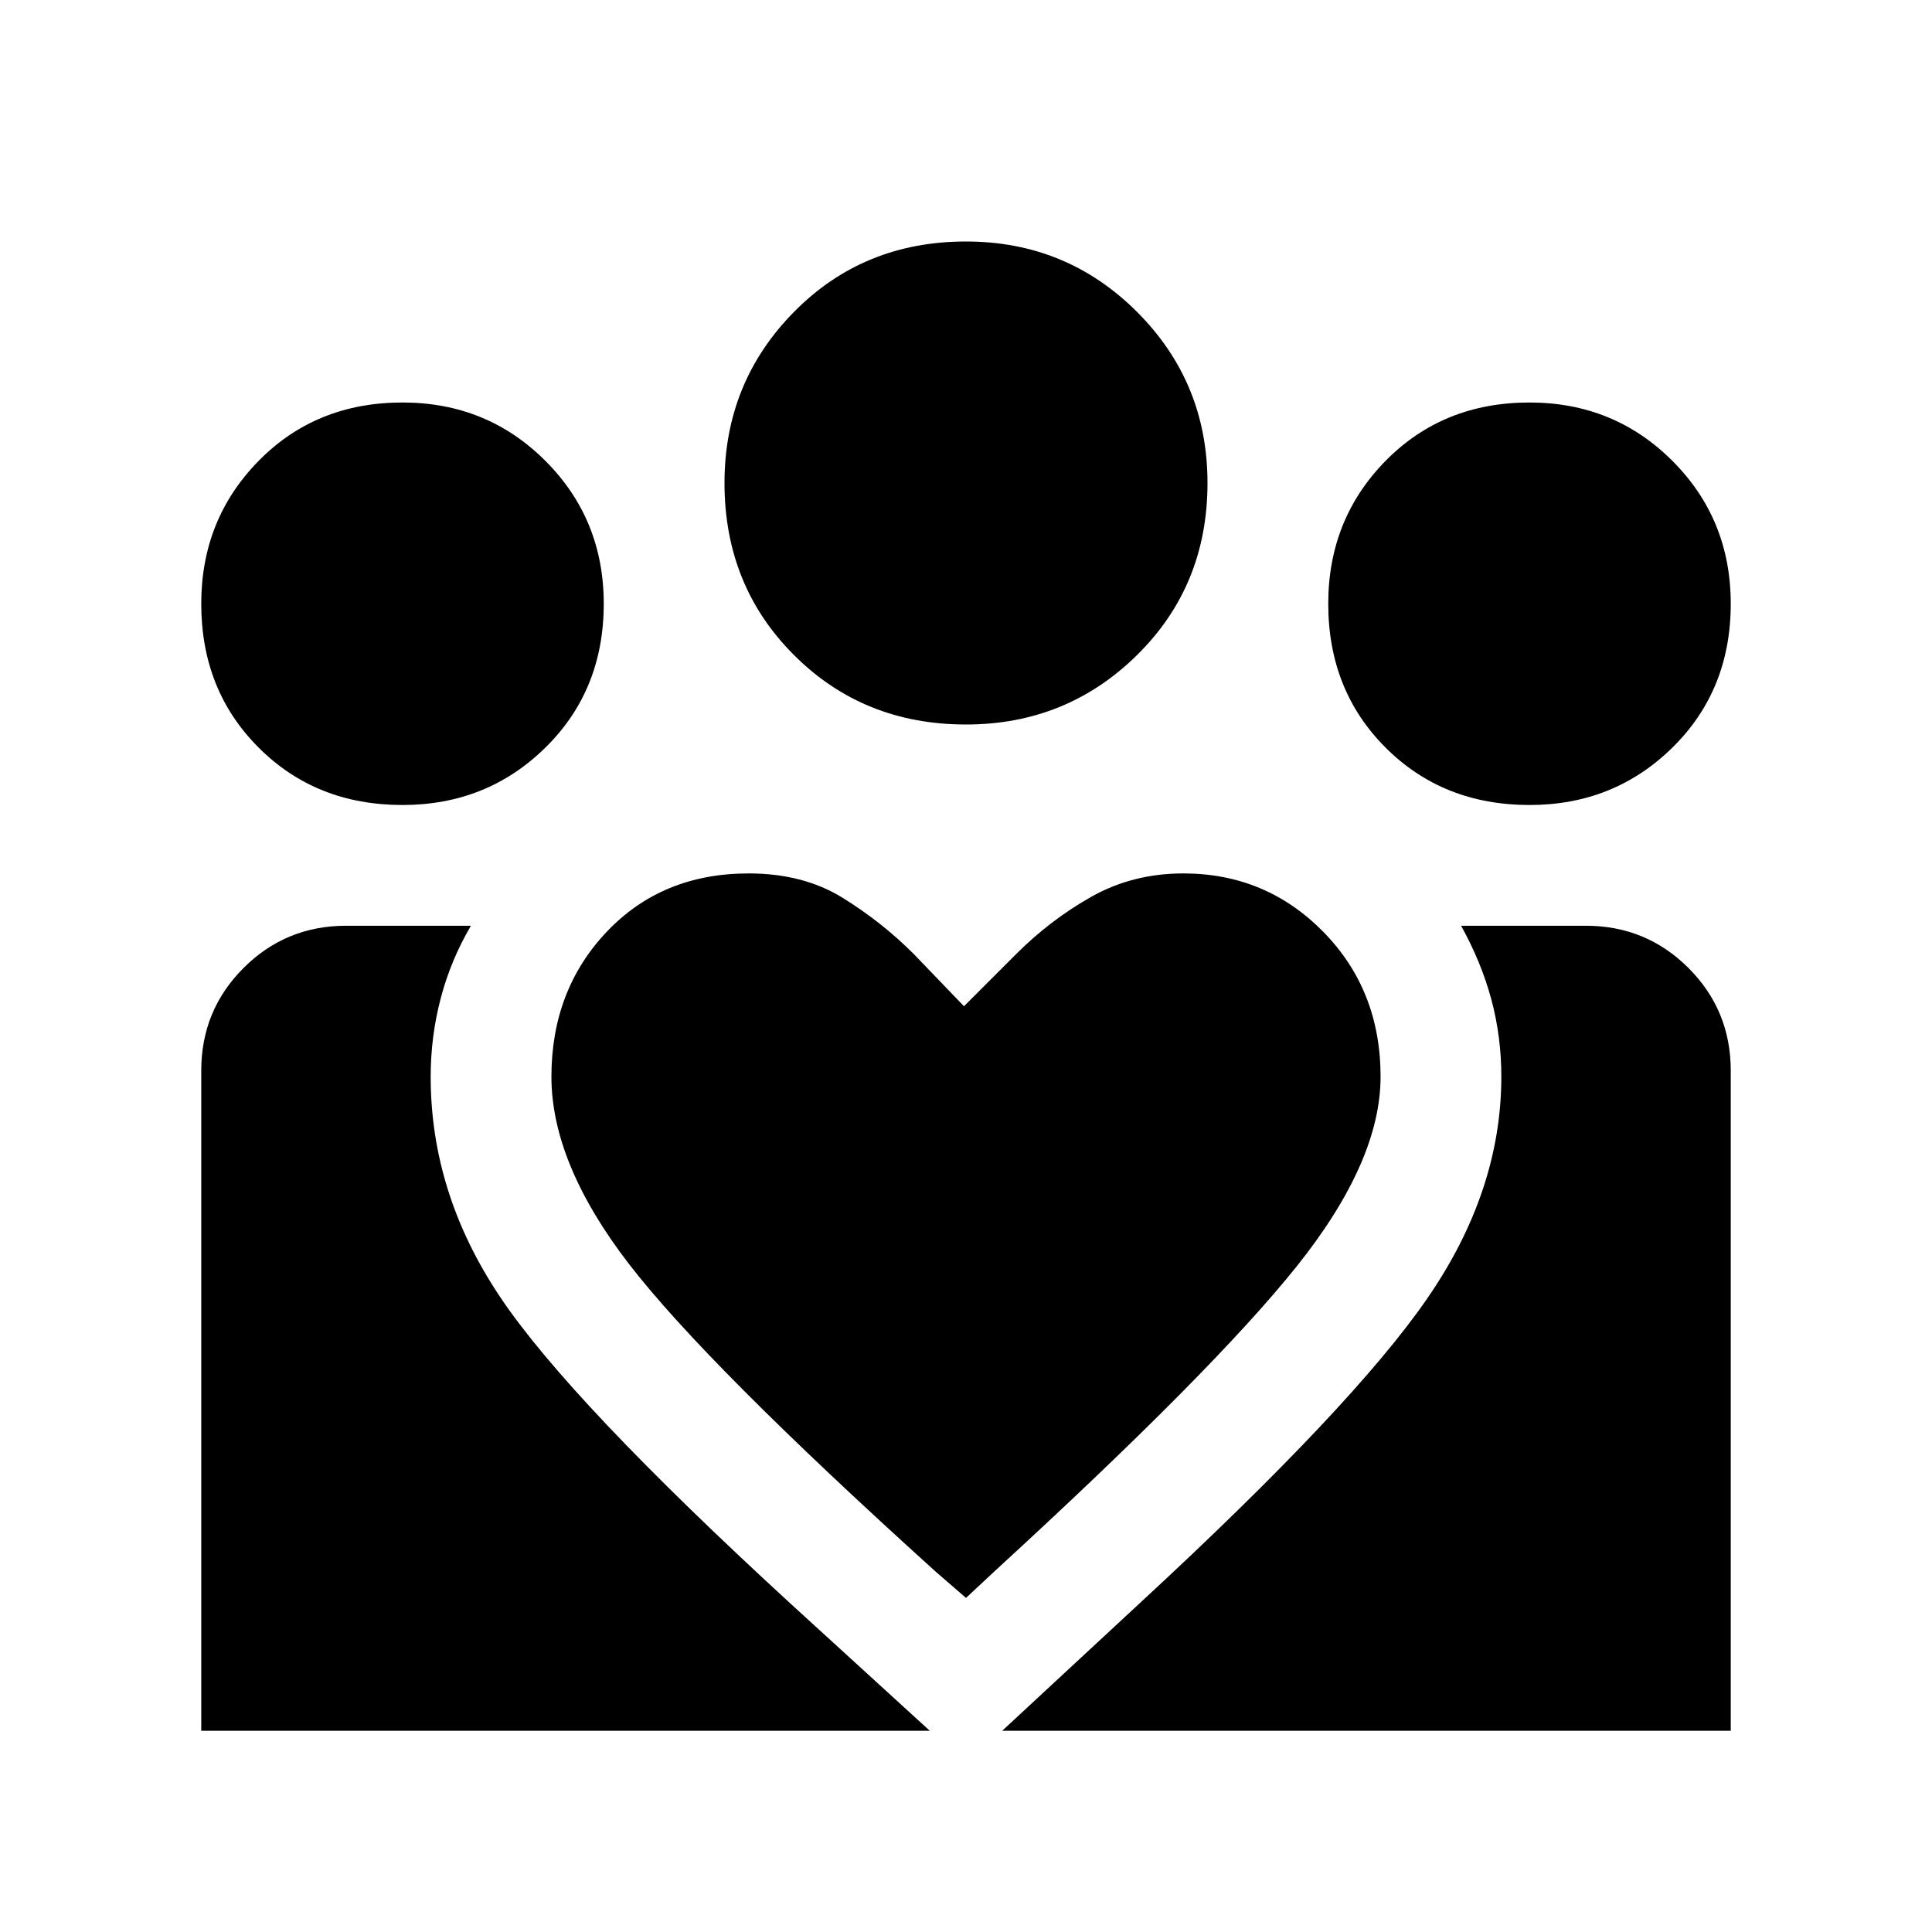 <svg xmlns="http://www.w3.org/2000/svg" height="24" width="24"><path d="m12.45 21.5 1.725-1.6q2.625-2.425 3.55-3.763.925-1.337.925-2.762 0-.5-.125-.963-.125-.462-.375-.912h1.55q.75 0 1.275.525.525.525.525 1.275v8.2Zm-9.95 0v-8.2q0-.75.525-1.275Q3.55 11.5 4.3 11.5h1.55q-.25.425-.375.9-.125.475-.125.975 0 1.45.863 2.737.862 1.288 3.612 3.813L11.55 21.5ZM19 10q-1.075 0-1.788-.713Q16.5 8.575 16.5 7.5q0-1.05.712-1.775Q17.925 5 19 5q1.05 0 1.775.725.725.725.725 1.775 0 1.075-.725 1.787Q20.05 10 19 10Zm-7-1q-1.275 0-2.137-.863Q9 7.275 9 6q0-1.25.863-2.125Q10.725 3 12 3q1.25 0 2.125.875T15 6q0 1.275-.875 2.137Q13.25 9 12 9Zm-5.15 4.375q0 1.075.962 2.325.963 1.25 3.813 3.825l.375.325.375-.35q2.7-2.475 3.738-3.775 1.037-1.3 1.037-2.35 0-1.075-.712-1.8-.713-.725-1.738-.725-.625 0-1.138.287-.512.288-.937.713l-.65.65-.625-.65q-.4-.4-.887-.7-.488-.3-1.163-.3-1.075 0-1.763.725-.687.725-.687 1.8ZM5 10q-1.075 0-1.787-.713Q2.5 8.575 2.5 7.5q0-1.05.713-1.775Q3.925 5 5 5q1.05 0 1.775.725Q7.5 6.45 7.5 7.5q0 1.075-.725 1.787Q6.05 10 5 10Z"/></svg>